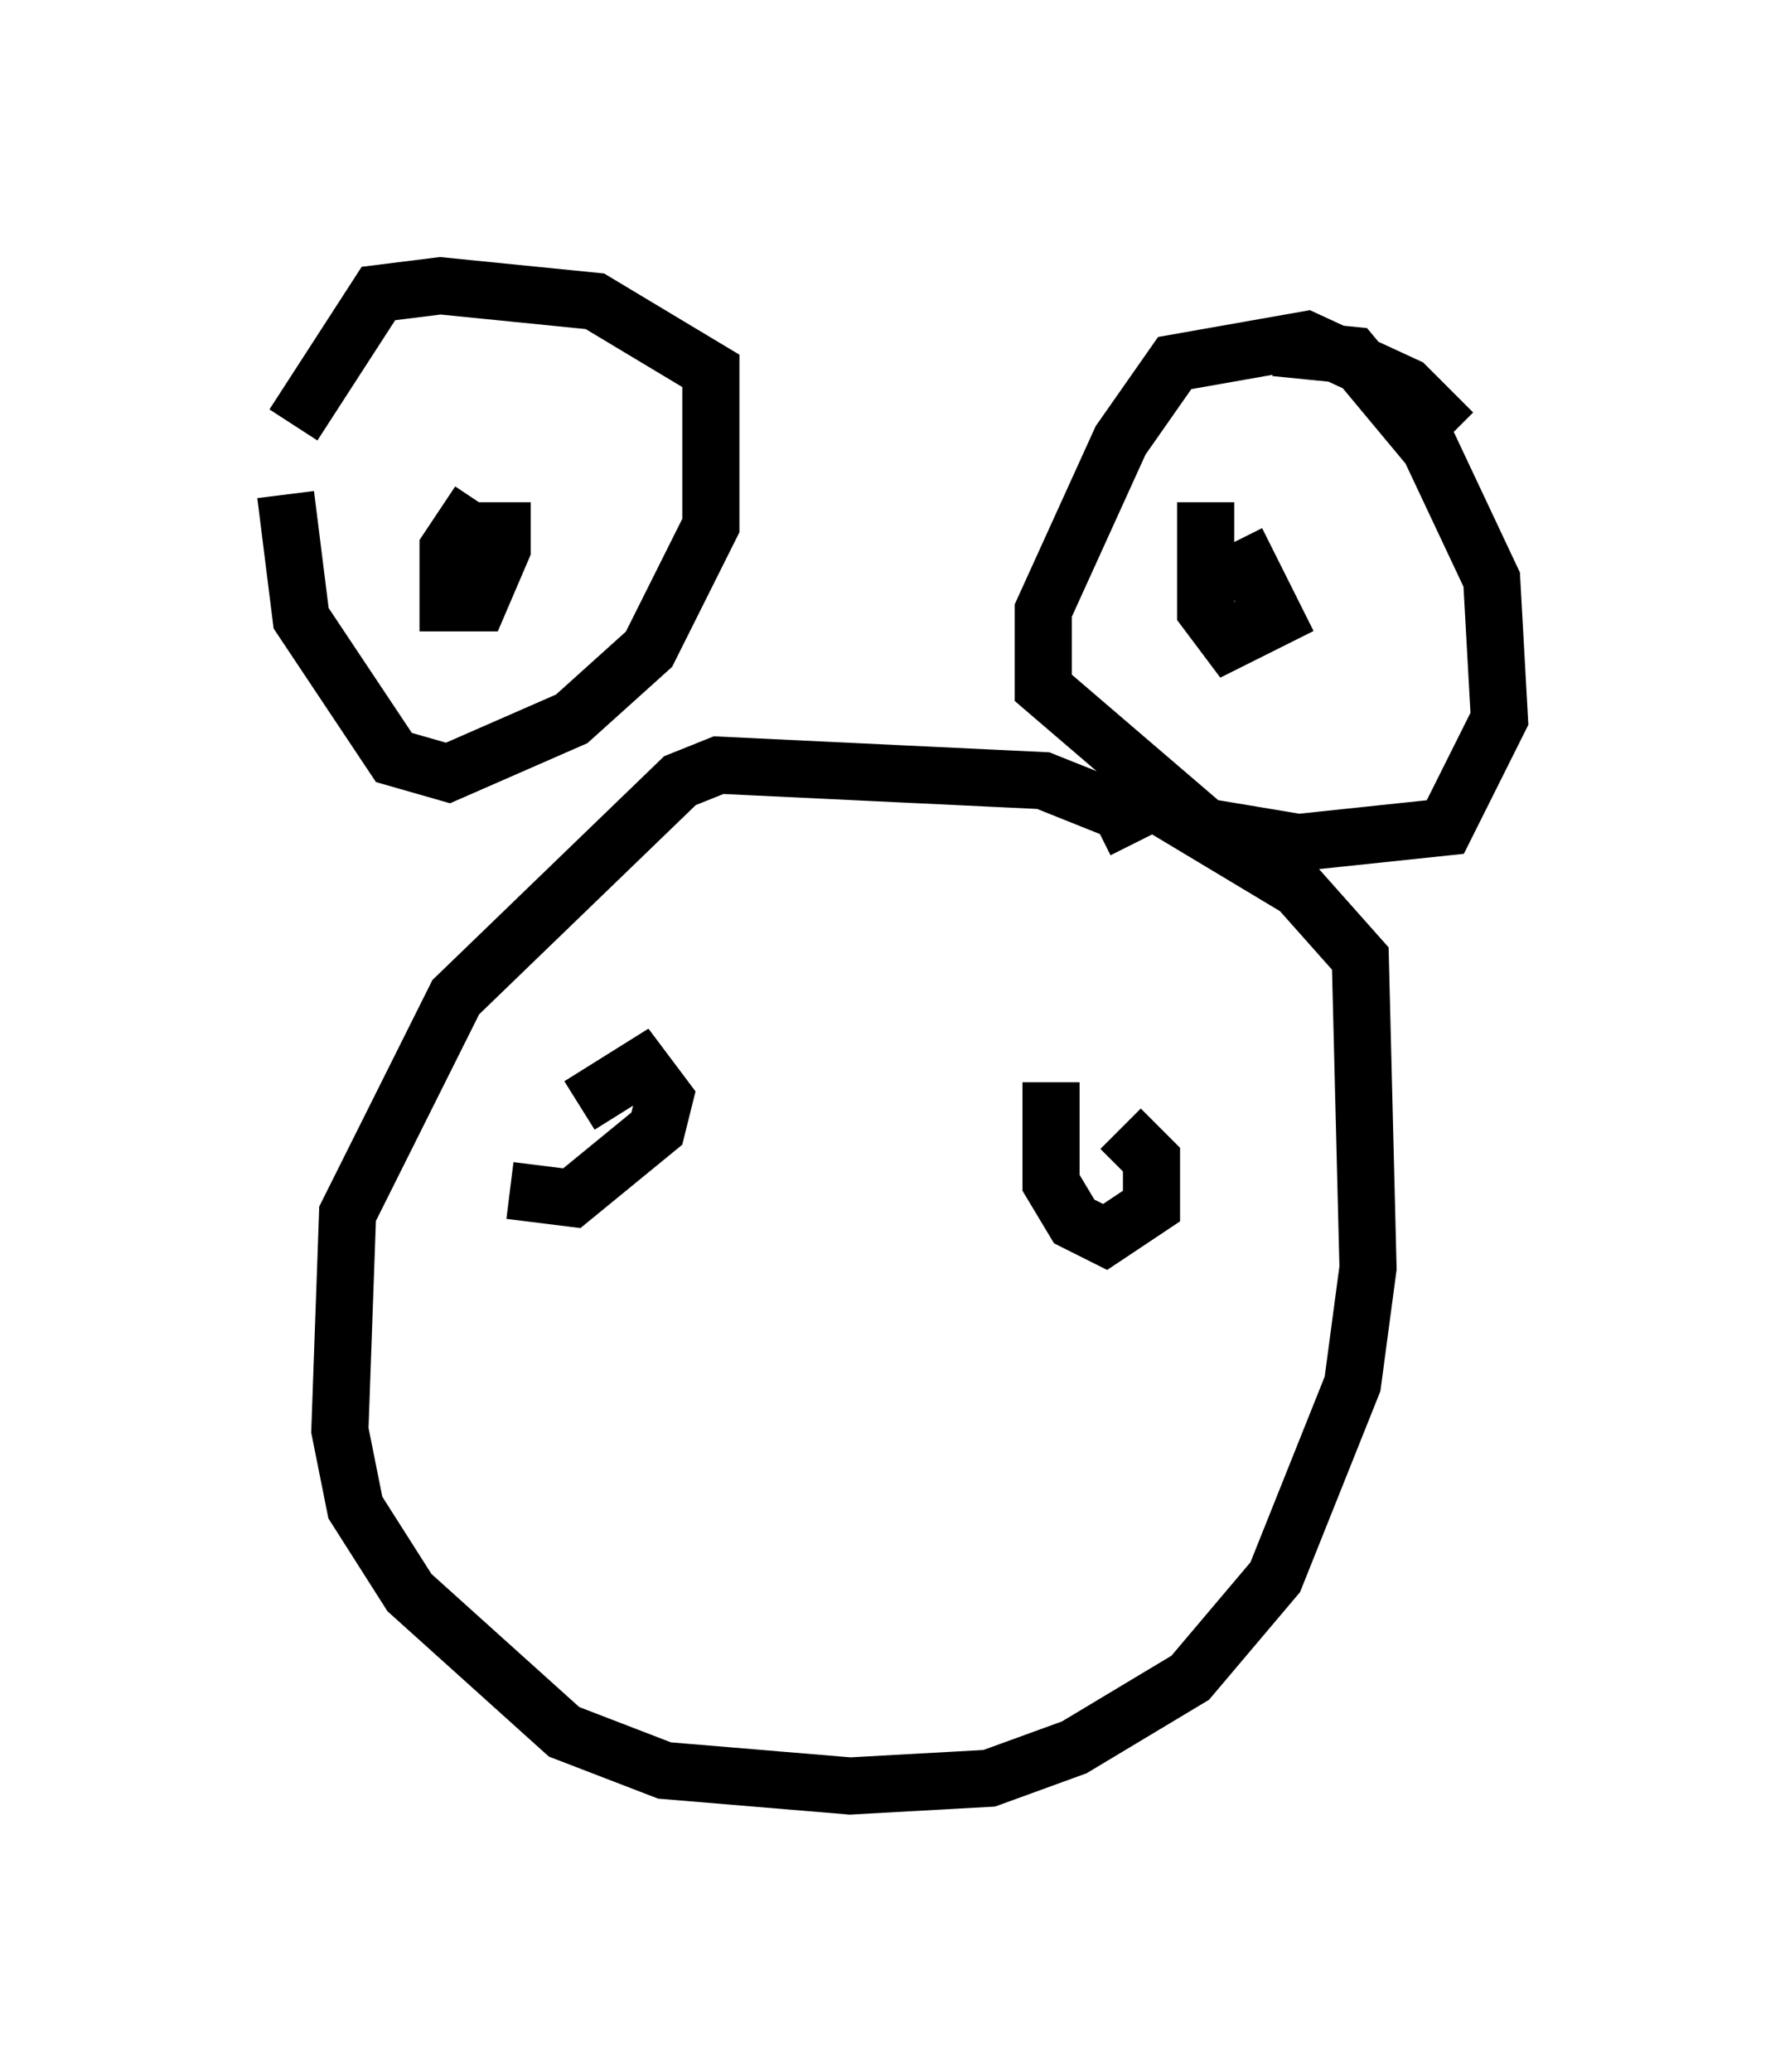 <?xml version="1.0" encoding="utf-8" ?>
<svg baseProfile="full" height="36.251" version="1.1" width="31.245" xmlns="http://www.w3.org/2000/svg" xmlns:ev="http://www.w3.org/2001/xml-events" xmlns:xlink="http://www.w3.org/1999/xlink"><defs /><rect fill="white" height="36.251" width="31.245" x="0" y="0" /><path d="M5.406, 7.03 m-0.406, 1.624 l0.271, 2.165 1.624, 2.436 l0.947, 0.271 2.165, -0.947 l1.353, -1.218 1.083, -2.165 l0.0, -2.706 -2.03, -1.218 l-2.706, -0.271 -1.083, 0.135 l-1.488, 2.3 m20.297, 0.135 l-0.812, -0.812 -1.759, -0.812 l-2.3, 0.406 -0.947, 1.353 l-1.353, 2.977 0.0, 1.353 l2.842, 2.436 1.624, 0.271 l2.571, -0.271 0.947, -1.894 l-0.135, -2.436 -1.083, -2.3 l-1.353, -1.624 -1.353, -0.135 m-13.938, 2.706 l-0.541, 0.812 0.0, 0.947 l0.541, 0.0 0.406, -0.947 l0.0, -0.812 m12.314, 0.0 l0.0, 1.894 0.406, 0.541 l0.812, -0.406 -0.677, -1.353 m-1.759, 5.277 l-0.271, -0.541 -1.353, -0.541 l-5.683, -0.271 -0.677, 0.271 l-3.924, 3.789 -1.894, 3.789 l-0.135, 3.789 0.271, 1.353 l0.947, 1.488 2.706, 2.436 l1.759, 0.677 3.248, 0.271 l2.436, -0.135 1.488, -0.541 l2.03, -1.218 1.488, -1.759 l1.353, -3.383 0.271, -2.03 l-0.135, -5.413 -1.083, -1.218 l-2.706, -1.624 m-11.096, 6.901 l1.083, 0.135 1.488, -1.218 l0.135, -0.541 -0.406, -0.541 l-1.083, 0.677 m8.254, -0.406 l0.0, 1.759 0.406, 0.677 l0.541, 0.271 0.812, -0.541 l0.0, -0.812 -0.541, -0.541 " fill="none" stroke="black" stroke-width="1" /></svg>